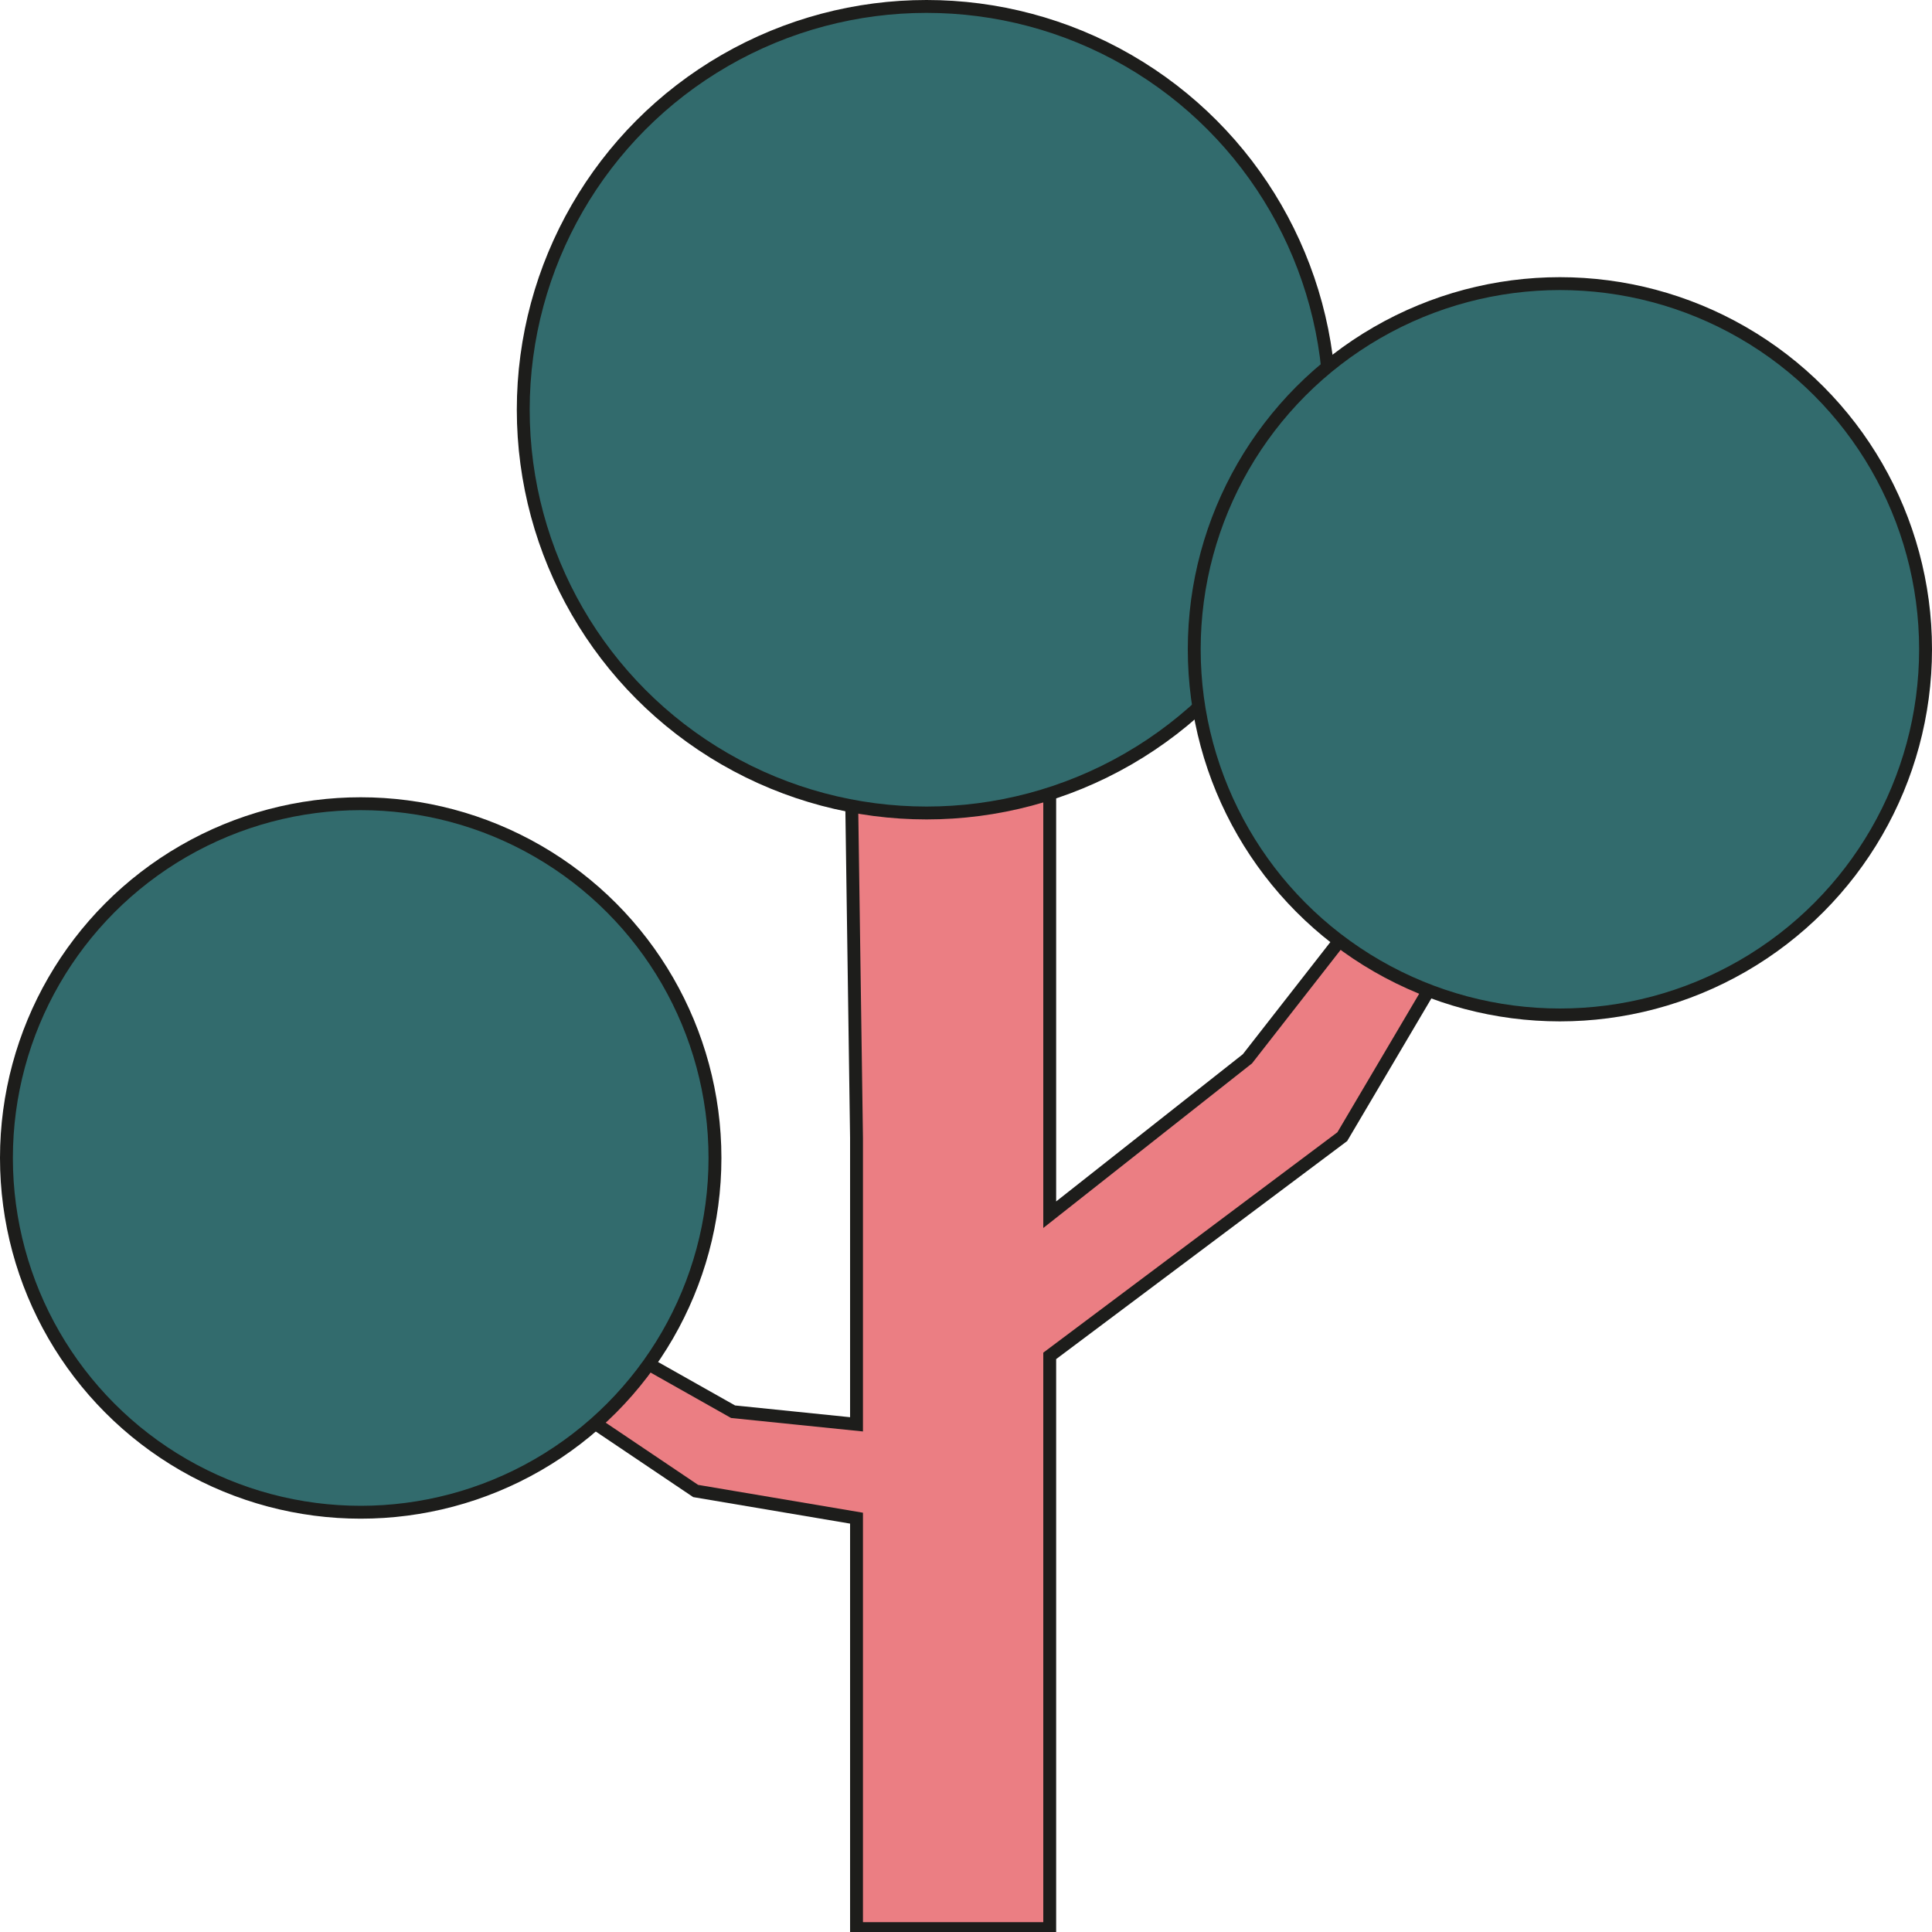 <svg xmlns="http://www.w3.org/2000/svg" viewBox="0 0 300 300"><defs><style>.cls-1{fill:#eb7e83;}.cls-1,.cls-2{stroke:#1d1d1b;stroke-miterlimit:10;stroke-width:2px;}.cls-2{fill:#326b6d;}</style></defs><title>Plan de travail 1 copie 46</title><g id="Calque_2" data-name="Calque 2"><polygon class="cls-1" points="253 101 245.93 97.5 193.7 164.41 163 188.62 163 160.67 163 62.15 131.49 71.55 133 176.67 133 221.17 113.83 219.21 61.92 189.93 59.47 198.84 108.02 231.52 133 235.74 133 299.47 163 299.47 163 210.54 208.43 176.5 253 101"/><circle class="cls-2" cx="143.87" cy="63.62" r="62.62"/><circle class="cls-2" cx="242.22" cy="100.82" r="56.78"/><circle class="cls-2" cx="56.01" cy="179.81" r="55.01"/></g></svg>